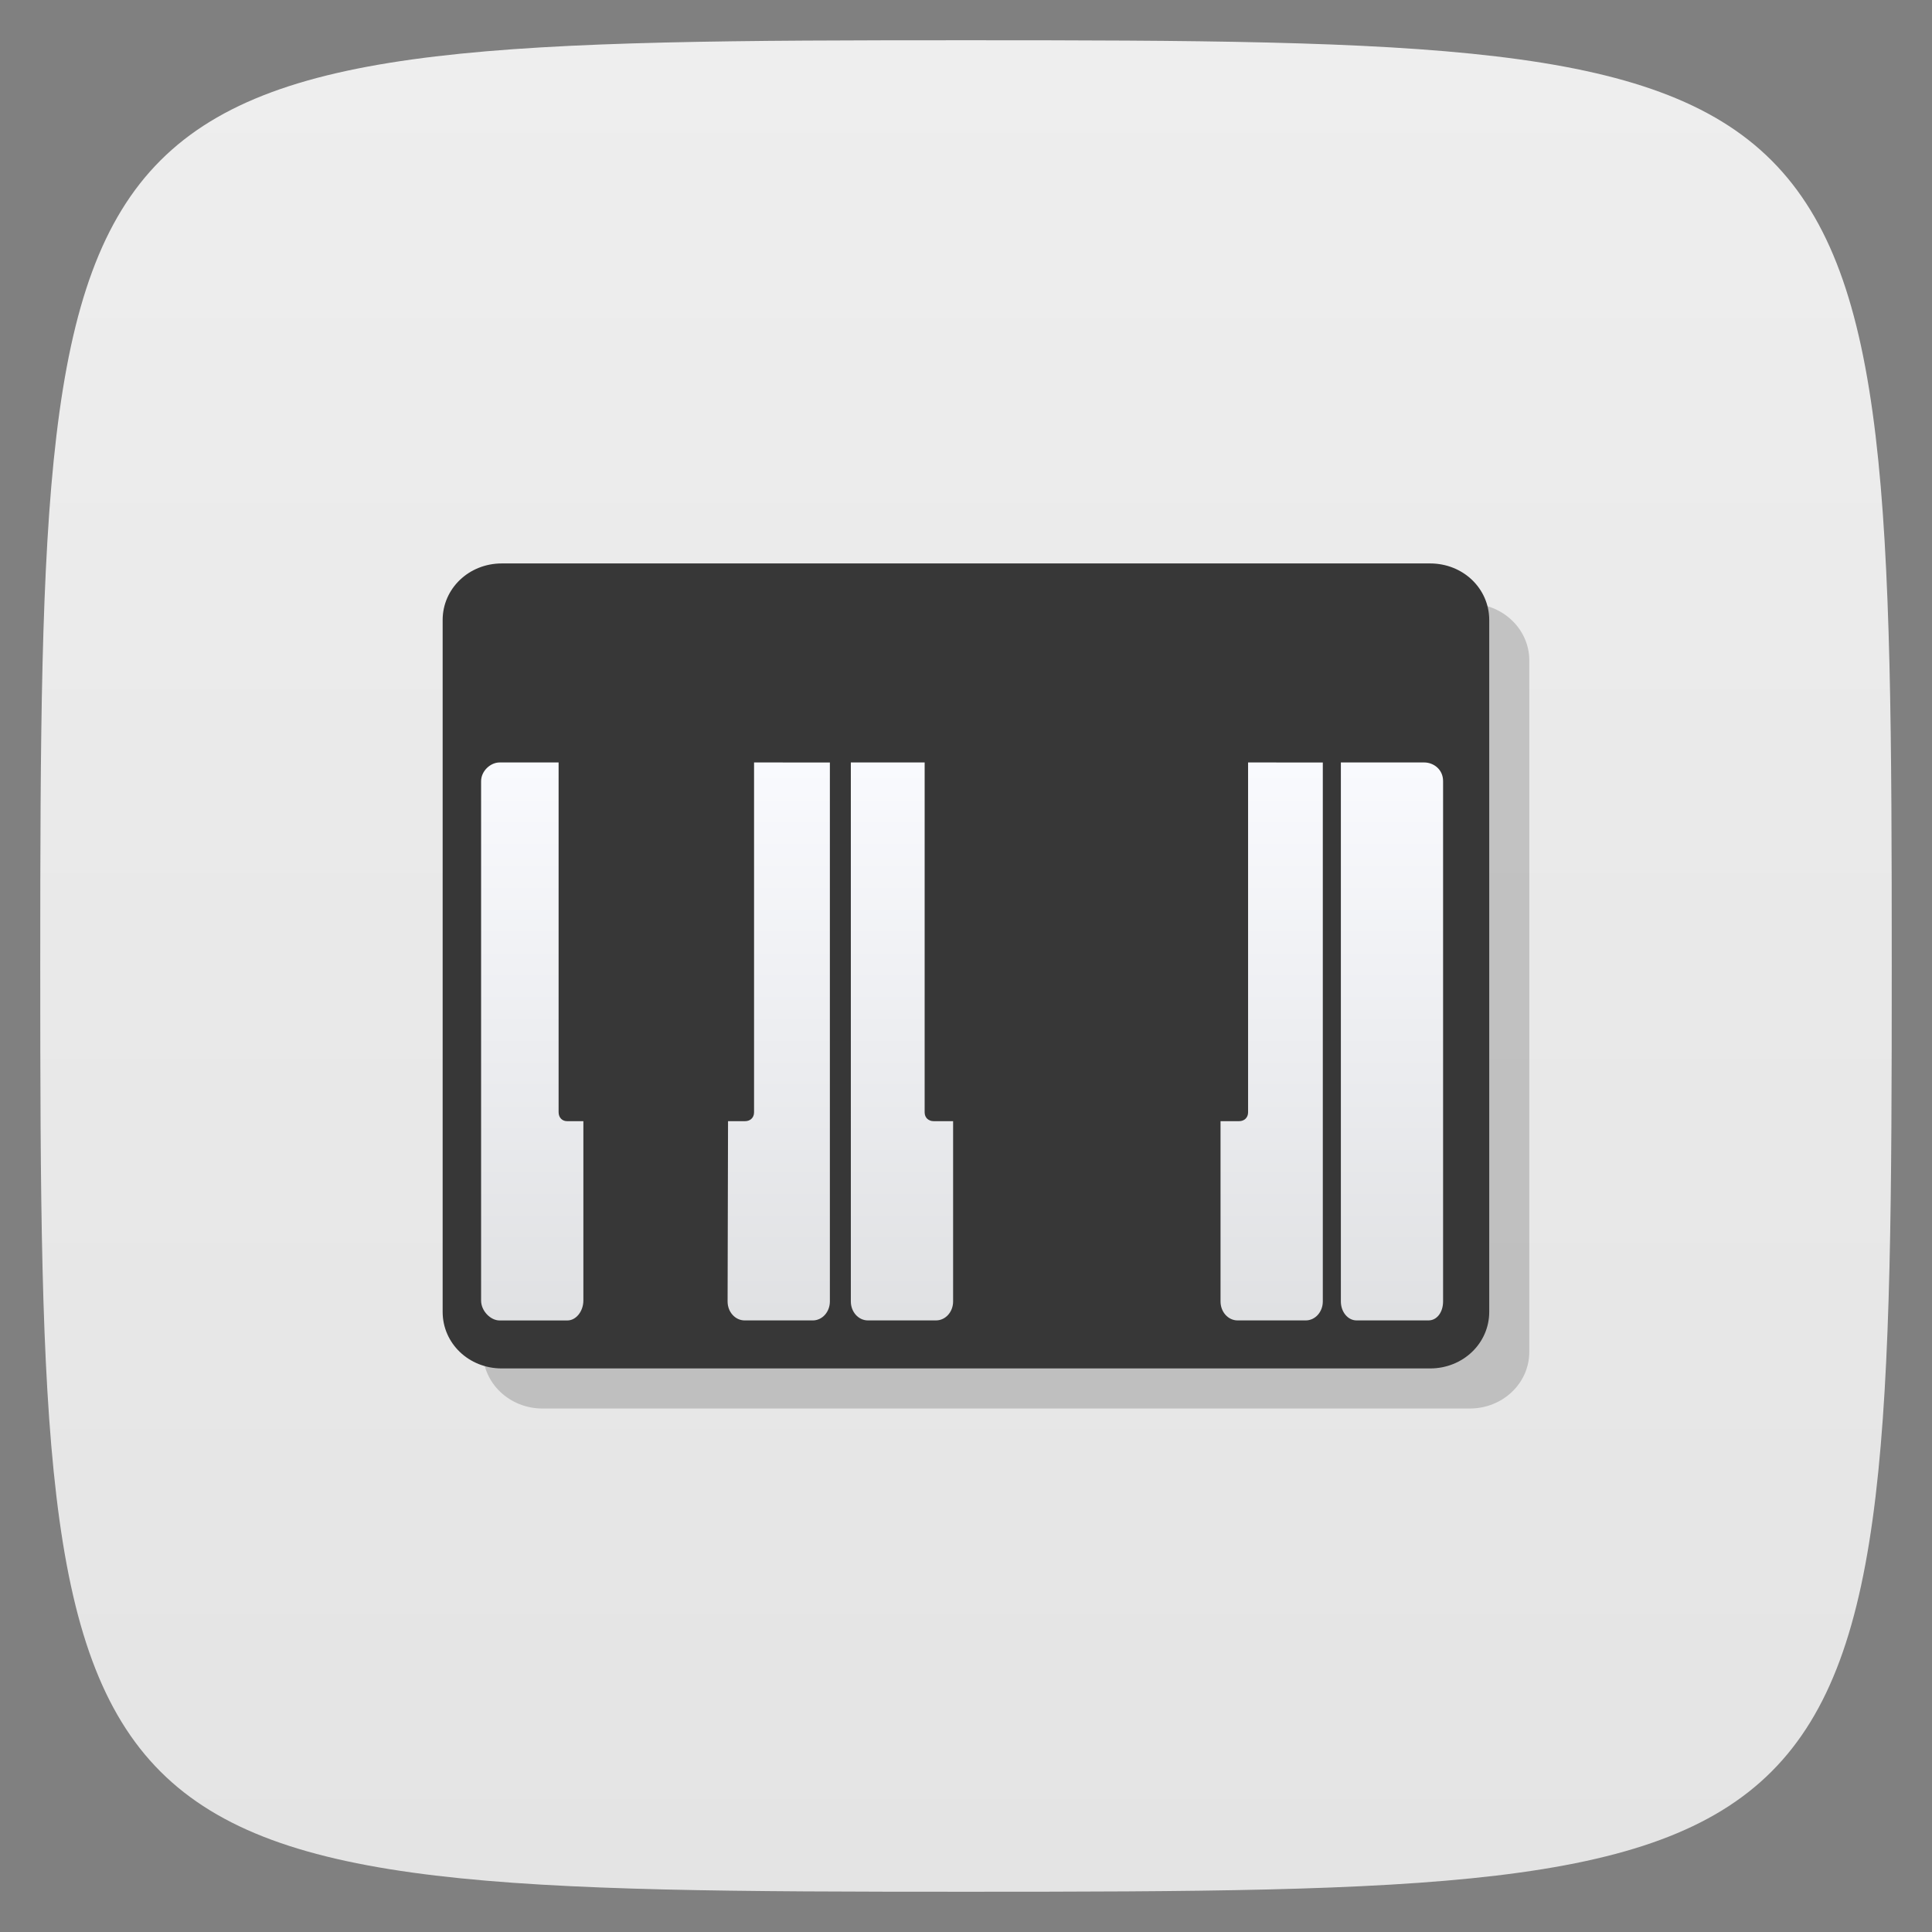 <svg xmlns="http://www.w3.org/2000/svg" xmlns:xlink="http://www.w3.org/1999/xlink" viewBox="0 0 48 48">
 <rect x="0" y="0" width="48" height="48" fill="#808080" stroke="none"/>
 <defs>
  <linearGradient id="linearGradient3764" x1="1" x2="47" gradientUnits="userSpaceOnUse" gradientTransform="matrix(0,-1,1,0,-1.5e-6,48)">
   <stop style="stop-color:#e4e4e4;stop-opacity:1"/>
   <stop offset="1" style="stop-color:#eee;stop-opacity:1"/>
  </linearGradient>
  <linearGradient y2="89.29" x2="0" y1="209.78" gradientTransform="matrix(0.881,0,0,1.041,19.369,-48.865)" gradientUnits="userSpaceOnUse" id="linearGradient5259" xlink:href="#linearGradient2762"/>
  <linearGradient id="linearGradient2762">
   <stop style="stop-color:#dfe0e2"/>
   <stop offset="1" style="stop-color:#fafbff"/>
  </linearGradient>
  <linearGradient xlink:href="#linearGradient2762" id="linearGradient3217" gradientUnits="userSpaceOnUse" gradientTransform="matrix(0.81,0,0,1.041,105.378,-48.865)" y1="209.78" x2="0" y2="89.29"/>
 </defs>
 <g>
  
  
  
 </g>
 <g>
  <path d="m 47,24 C 47,46.703 46.703,47 24,47 1.297,47 1,46.703 1,24 1,1.297 1.297,1 24,1 46.703,1 47,1.297 47,24 z" style="fill:url(#linearGradient3764);fill-opacity:1"/>
 </g>
 <g>
  
 </g>
 <g transform="scale(3.543,3.543)">
  <path d="m 3.804 4.233 6.502 0 c 0.231 0 0.418 0.178 0.418 0.398 l 0 4.848 c 0 0.221 -0.186 0.398 -0.418 0.398 l -6.502 0 c -0.231 0 -0.418 -0.178 -0.418 -0.398 l 0 -4.848 c 0 -0.221 0.186 -0.398 0.418 -0.398 z" style="fill:#000;fill-opacity:0.173"/>
  <g>
   <path d="m 3.519 3.951 c -0.231 0 -0.415 0.176 -0.415 0.397 l 0 4.851 c 0 0.221 0.183 0.397 0.415 0.397 l 6.509 0 c 0.231 0 0.415 -0.176 0.415 -0.397 l 0 -4.851 c 0 -0.221 -0.183 -0.397 -0.415 -0.397 z" style="fill:#373737;fill-opacity:1"/>
   <g transform="matrix(0.035,0,0,0.033,0.1,3.774)">
    <g>
     <g transform="translate(-695.2,0)">
      <g>
       <g>
        <path d="m 862.81 47.657 c 0 0 0.002 76.55 0.002 114.53 0 2.233 1.525 4.03 3.415 4.03 l 13.66 0 c 1.89 0 3.415 -1.801 3.415 -4.03 l 0 -38.31 -3.913 0 c -0.986 0 -1.79 -0.707 -1.79 -1.872 l 0.002 -74.35 z" style="fill:url(#linearGradient5259)"/>
        <path d="m 907.99 123.88 -3.977 0 c -0.99 0 -1.805 -0.704 -1.793 -1.872 l 0 -74.35 -9.229 0 -0.003 74.35 c -0.006 1.164 -0.805 1.872 -1.793 1.872 l -3.696 0 0 38.31 c 0 2.233 1.527 4.03 3.42 4.03 l 13.651 0 c 1.893 0 3.42 -1.801 3.42 -4.03 z" style="fill:url(#linearGradient5259)"/>
        <path d="m 942.4 47.657 0 74.35 c 0 1.166 -0.804 1.872 -1.793 1.872 l -3.727 0 0 38.31 c 0 2.233 1.527 4.03 3.42 4.03 l 13.651 0 c 1.893 0 3.42 -1.801 3.42 -4.03 0 -12.904 0 -114.53 0 -114.53 z" style="fill:url(#linearGradient5259)"/>
        <path d="m 917.62 47.657 0 74.35 c 0 1.168 -0.802 1.872 -1.79 1.872 l -3.643 0 0.004 38.31 c 0.005 2.233 1.519 4.03 3.409 4.03 l 13.662 0 c 1.89 0 3.415 -1.801 3.415 -4.03 l 0 -38.31 -3.889 0 c -0.987 0 -1.79 -0.706 -1.79 -1.872 l 0 -74.35 z" style="fill:url(#linearGradient5259)"/>
        <path d="m 792.42 47.657 c -1.772 0 -3.688 1.768 -3.688 4 l 0 110.34 c 0 2.232 1.916 4.229 3.688 4.229 l 13.601 0 c 1.772 0 3.202 -1.996 3.202 -4.229 l 0 -38.12 -3.284 0 c -0.931 0 -1.678 -0.732 -1.678 -1.904 l 0 -74.32 z" style="fill:url(#linearGradient5259)"/>
        <path d="m 833.91 123.88 -3.483 0 c -0.99 0 -1.765 -0.704 -1.765 -1.872 l 0 -74.35 -9.864 0 0 74.32 c 0 1.172 -0.831 1.798 -1.82 1.904 l -3.559 0 0 38.31 c 0 2.233 1.527 4.03 3.42 4.03 l 13.651 0 c 1.893 0 3.42 -1.801 3.42 -4.03 z" style="fill:url(#linearGradient5259)"/>
        <path d="m 843.42 47.657 0 74.35 c 0 1.168 -0.803 1.872 -1.793 1.872 l -3.42 0 -0.088 38.31 c -0.005 2.233 1.527 4.03 3.42 4.03 l 13.651 0 c 1.893 0 3.42 -1.801 3.42 -4.03 0.006 -21.373 0 -114.53 0 -114.53 z" style="fill:url(#linearGradient5259)"/>
        <path d="m 960.99 47.657 c 0 0 0 78.58 0 114.53 0 2.233 1.401 4.03 3.139 4.03 l 14.415 0 c 1.737 0 2.925 -1.801 2.925 -4.03 l 0 -110.56 c 0 -2.575 -1.997 -3.972 -3.766 -3.972 z" style="fill:url(#linearGradient3217)"/>
       </g>
      </g>
     </g>
    </g>
   </g>
  </g>
 </g>
</svg>
